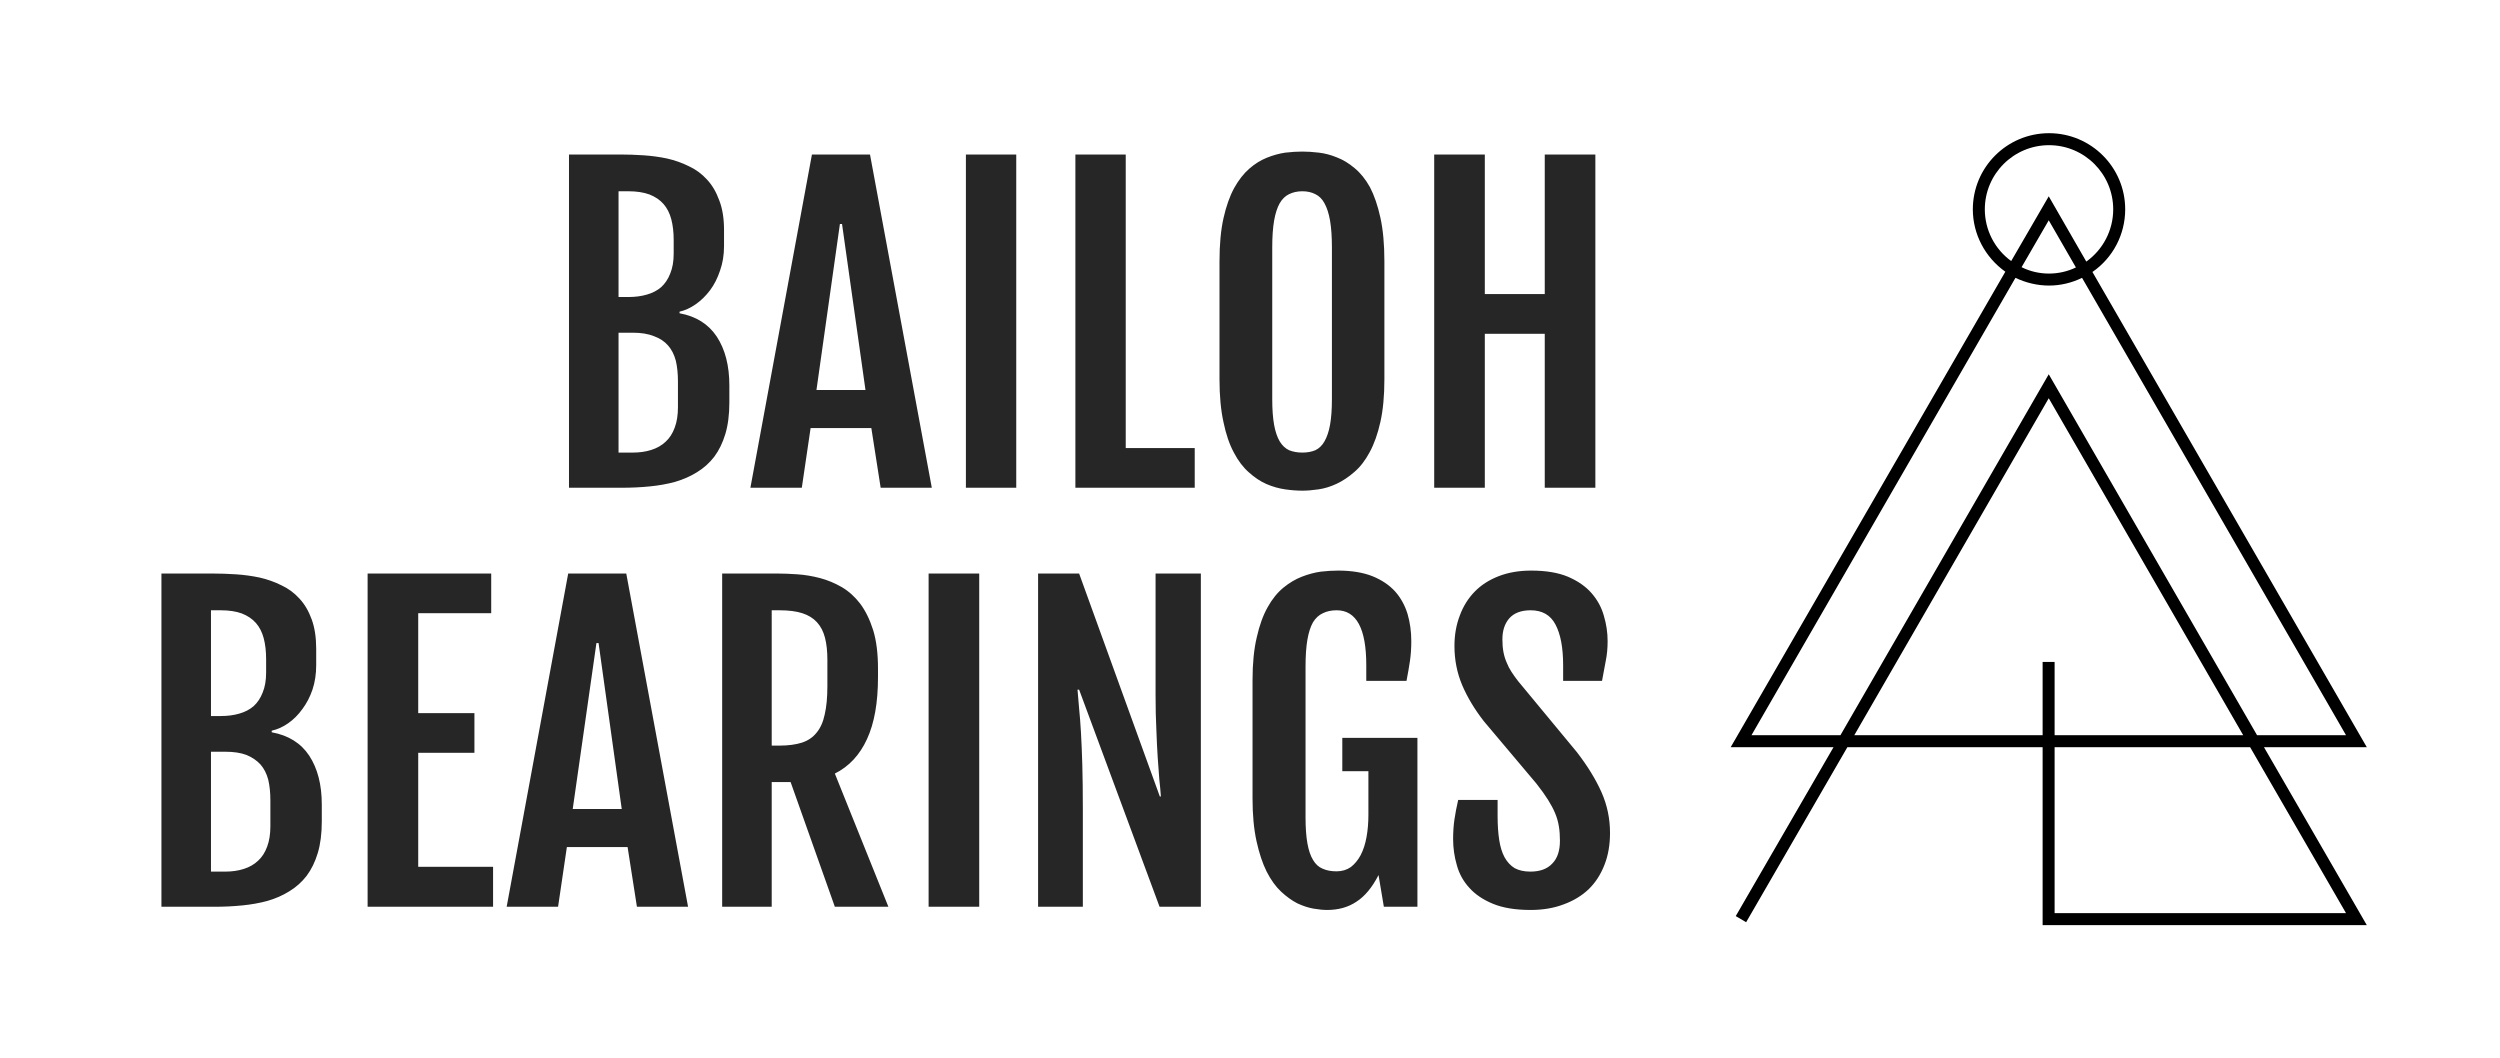 <svg xmlns="http://www.w3.org/2000/svg" version="1.1" xmlns:xlink="http://www.w3.org/1999/xlink" xmlns:svgjs="http://svgjs.dev/svgjs" viewBox="0 0 9.385 3.972"><g transform="matrix(1,0,0,1,0.499,0.569)"><rect width="9.385" height="9.385" x="-0.499" y="-3.275" fill="#ffffff"></rect><g><path d=" M 1.637 0.011 L 1.829 0.011 Q 1.871 0.011 1.917 0.014 Q 1.962 0.017 2.005 0.026 Q 2.049 0.036 2.087 0.055 Q 2.126 0.073 2.155 0.105 Q 2.184 0.136 2.201 0.183 Q 2.219 0.229 2.219 0.294 L 2.219 0.355 Q 2.219 0.405 2.204 0.447 Q 2.19 0.489 2.167 0.52 Q 2.143 0.552 2.113 0.573 Q 2.083 0.594 2.052 0.601 L 2.052 0.607 Q 2.145 0.624 2.192 0.695 Q 2.239 0.767 2.239 0.878 L 2.239 0.942 Q 2.239 1.01 2.224 1.06 Q 2.209 1.11 2.182 1.146 Q 2.155 1.181 2.117 1.204 Q 2.08 1.227 2.035 1.24 Q 1.991 1.252 1.94 1.257 Q 1.89 1.262 1.836 1.262 L 1.637 1.262 L 1.637 0.011 M 1.86 0.546 Q 1.898 0.546 1.929 0.537 Q 1.961 0.528 1.983 0.509 Q 2.005 0.489 2.017 0.458 Q 2.03 0.427 2.03 0.383 L 2.03 0.332 Q 2.03 0.288 2.021 0.254 Q 2.012 0.22 1.992 0.197 Q 1.972 0.174 1.939 0.161 Q 1.906 0.149 1.86 0.149 L 1.823 0.149 L 1.823 0.546 L 1.86 0.546 M 1.877 1.13 Q 1.915 1.13 1.946 1.12 Q 1.978 1.11 2 1.089 Q 2.022 1.069 2.034 1.036 Q 2.046 1.004 2.046 0.96 L 2.046 0.863 Q 2.046 0.819 2.038 0.785 Q 2.029 0.751 2.009 0.728 Q 1.989 0.705 1.956 0.693 Q 1.924 0.68 1.877 0.68 L 1.823 0.68 L 1.823 1.13 L 1.877 1.13 M 2.549 0.011 L 2.767 0.011 L 2.999 1.262 L 2.807 1.262 L 2.772 1.038 L 2.544 1.038 L 2.511 1.262 L 2.318 1.262 L 2.549 0.011 M 2.75 0.895 L 2.662 0.272 L 2.654 0.272 L 2.566 0.895 L 2.75 0.895 M 3.127 0.011 L 3.316 0.011 L 3.316 1.262 L 3.127 1.262 L 3.127 0.011 M 3.538 0.011 L 3.727 0.011 L 3.727 1.113 L 3.986 1.113 L 3.986 1.262 L 3.538 1.262 L 3.538 0.011 M 4.39 1.273 Q 4.36 1.273 4.325 1.268 Q 4.29 1.263 4.255 1.248 Q 4.221 1.233 4.189 1.204 Q 4.157 1.176 4.133 1.13 Q 4.108 1.084 4.094 1.016 Q 4.079 0.948 4.079 0.855 L 4.079 0.412 Q 4.079 0.317 4.094 0.25 Q 4.109 0.183 4.134 0.137 Q 4.159 0.092 4.191 0.064 Q 4.222 0.037 4.257 0.023 Q 4.292 0.009 4.326 0.004 Q 4.361 0 4.39 0 Q 4.418 0 4.452 0.004 Q 4.486 0.008 4.52 0.022 Q 4.554 0.035 4.586 0.062 Q 4.619 0.089 4.644 0.134 Q 4.668 0.18 4.683 0.248 Q 4.698 0.316 4.698 0.412 L 4.698 0.855 Q 4.698 0.948 4.683 1.015 Q 4.668 1.082 4.643 1.128 Q 4.618 1.175 4.585 1.203 Q 4.553 1.231 4.519 1.247 Q 4.485 1.263 4.451 1.268 Q 4.417 1.273 4.39 1.273 M 4.39 1.13 Q 4.418 1.13 4.439 1.121 Q 4.46 1.111 4.473 1.088 Q 4.487 1.064 4.494 1.026 Q 4.501 0.987 4.501 0.929 L 4.501 0.36 Q 4.501 0.3 4.494 0.259 Q 4.487 0.219 4.473 0.194 Q 4.46 0.17 4.439 0.16 Q 4.418 0.149 4.39 0.149 Q 4.362 0.149 4.34 0.16 Q 4.319 0.17 4.305 0.194 Q 4.291 0.219 4.284 0.259 Q 4.277 0.3 4.277 0.36 L 4.277 0.929 Q 4.277 0.987 4.284 1.026 Q 4.291 1.064 4.305 1.088 Q 4.319 1.111 4.34 1.121 Q 4.362 1.13 4.39 1.13 M 4.885 0.011 L 5.075 0.011 L 5.075 0.535 L 5.3 0.535 L 5.3 0.011 L 5.49 0.011 L 5.49 1.262 L 5.3 1.262 L 5.3 0.684 L 5.075 0.684 L 5.075 1.262 L 4.885 1.262 L 4.885 0.011 M 0.107 1.584 L 0.299 1.584 Q 0.341 1.584 0.387 1.587 Q 0.432 1.59 0.475 1.599 Q 0.519 1.609 0.557 1.628 Q 0.596 1.646 0.625 1.678 Q 0.654 1.709 0.671 1.756 Q 0.688 1.802 0.688 1.867 L 0.688 1.928 Q 0.688 1.978 0.674 2.02 Q 0.66 2.061 0.636 2.093 Q 0.613 2.125 0.583 2.146 Q 0.553 2.167 0.521 2.174 L 0.521 2.18 Q 0.615 2.197 0.662 2.268 Q 0.709 2.34 0.709 2.451 L 0.709 2.515 Q 0.709 2.583 0.694 2.633 Q 0.679 2.683 0.652 2.719 Q 0.625 2.754 0.587 2.777 Q 0.55 2.8 0.505 2.813 Q 0.461 2.825 0.41 2.83 Q 0.36 2.835 0.306 2.835 L 0.107 2.835 L 0.107 1.584 M 0.33 2.119 Q 0.368 2.119 0.399 2.11 Q 0.431 2.101 0.453 2.082 Q 0.475 2.062 0.487 2.031 Q 0.5 2 0.5 1.956 L 0.5 1.905 Q 0.5 1.861 0.491 1.827 Q 0.482 1.793 0.462 1.77 Q 0.442 1.747 0.409 1.734 Q 0.376 1.722 0.33 1.722 L 0.293 1.722 L 0.293 2.119 L 0.33 2.119 M 0.347 2.703 Q 0.385 2.703 0.416 2.693 Q 0.448 2.683 0.47 2.662 Q 0.492 2.642 0.504 2.609 Q 0.516 2.577 0.516 2.533 L 0.516 2.436 Q 0.516 2.392 0.508 2.358 Q 0.499 2.324 0.479 2.301 Q 0.458 2.278 0.426 2.265 Q 0.394 2.253 0.347 2.253 L 0.293 2.253 L 0.293 2.703 L 0.347 2.703 M 0.881 1.584 L 1.345 1.584 L 1.345 1.733 L 1.071 1.733 L 1.071 2.108 L 1.282 2.108 L 1.282 2.257 L 1.071 2.257 L 1.071 2.685 L 1.352 2.685 L 1.352 2.835 L 0.881 2.835 L 0.881 1.584 M 1.634 1.584 L 1.852 1.584 L 2.084 2.835 L 1.892 2.835 L 1.857 2.611 L 1.629 2.611 L 1.596 2.835 L 1.403 2.835 L 1.634 1.584 M 1.835 2.468 L 1.748 1.845 L 1.74 1.845 L 1.651 2.468 L 1.835 2.468 M 2.212 1.584 L 2.418 1.584 Q 2.453 1.584 2.495 1.587 Q 2.537 1.59 2.579 1.601 Q 2.621 1.612 2.661 1.635 Q 2.7 1.658 2.73 1.697 Q 2.76 1.737 2.779 1.797 Q 2.797 1.856 2.797 1.941 L 2.797 1.973 Q 2.797 2.116 2.756 2.205 Q 2.715 2.295 2.635 2.335 L 2.836 2.835 L 2.635 2.835 L 2.469 2.367 L 2.398 2.367 L 2.398 2.835 L 2.212 2.835 L 2.212 1.584 M 2.427 2.23 Q 2.476 2.23 2.511 2.219 Q 2.545 2.208 2.566 2.182 Q 2.588 2.156 2.597 2.113 Q 2.607 2.07 2.607 2.007 L 2.607 1.908 Q 2.607 1.86 2.598 1.825 Q 2.589 1.79 2.568 1.767 Q 2.547 1.744 2.513 1.733 Q 2.479 1.722 2.427 1.722 L 2.398 1.722 L 2.398 2.23 L 2.427 2.23 M 2.987 1.584 L 3.177 1.584 L 3.177 2.835 L 2.987 2.835 L 2.987 1.584 M 3.398 1.584 L 3.552 1.584 L 3.855 2.421 L 3.859 2.421 Q 3.857 2.392 3.853 2.356 Q 3.85 2.32 3.847 2.274 Q 3.844 2.228 3.842 2.171 Q 3.839 2.113 3.839 2.04 L 3.839 1.584 L 4.009 1.584 L 4.009 2.835 L 3.854 2.835 L 3.552 2.02 L 3.546 2.02 Q 3.549 2.053 3.552 2.091 Q 3.556 2.13 3.559 2.182 Q 3.562 2.234 3.564 2.303 Q 3.566 2.372 3.566 2.467 L 3.566 2.835 L 3.398 2.835 L 3.398 1.584 M 4.483 2.847 Q 4.461 2.847 4.432 2.842 Q 4.403 2.837 4.371 2.822 Q 4.34 2.806 4.31 2.778 Q 4.28 2.75 4.256 2.703 Q 4.233 2.657 4.218 2.589 Q 4.203 2.521 4.203 2.428 L 4.203 1.985 Q 4.203 1.89 4.219 1.823 Q 4.234 1.756 4.26 1.71 Q 4.285 1.665 4.319 1.637 Q 4.352 1.61 4.388 1.596 Q 4.424 1.582 4.459 1.577 Q 4.494 1.573 4.524 1.573 Q 4.6 1.573 4.653 1.594 Q 4.705 1.615 4.738 1.651 Q 4.77 1.687 4.785 1.736 Q 4.799 1.784 4.799 1.838 Q 4.799 1.878 4.794 1.912 Q 4.789 1.946 4.781 1.987 L 4.63 1.987 L 4.63 1.928 Q 4.63 1.722 4.519 1.722 Q 4.489 1.722 4.467 1.733 Q 4.445 1.743 4.43 1.767 Q 4.416 1.792 4.409 1.832 Q 4.402 1.873 4.402 1.933 L 4.402 2.499 Q 4.402 2.558 4.409 2.597 Q 4.416 2.636 4.43 2.659 Q 4.444 2.683 4.466 2.692 Q 4.488 2.702 4.518 2.702 Q 4.549 2.702 4.572 2.686 Q 4.594 2.669 4.609 2.641 Q 4.624 2.612 4.631 2.573 Q 4.638 2.535 4.638 2.489 L 4.638 2.326 L 4.54 2.326 L 4.54 2.201 L 4.822 2.201 L 4.822 2.835 L 4.696 2.835 L 4.676 2.716 Q 4.64 2.786 4.593 2.816 Q 4.547 2.847 4.483 2.847 M 4.956 2.581 Q 4.956 2.541 4.961 2.507 Q 4.966 2.473 4.975 2.434 L 5.123 2.434 L 5.123 2.494 Q 5.123 2.545 5.129 2.584 Q 5.135 2.623 5.149 2.649 Q 5.164 2.676 5.187 2.69 Q 5.211 2.703 5.246 2.703 Q 5.3 2.703 5.328 2.673 Q 5.357 2.644 5.357 2.587 Q 5.357 2.557 5.353 2.533 Q 5.349 2.508 5.339 2.484 Q 5.329 2.46 5.312 2.433 Q 5.295 2.406 5.269 2.373 L 5.071 2.138 Q 5.019 2.071 4.99 2.003 Q 4.961 1.934 4.961 1.856 Q 4.961 1.794 4.981 1.742 Q 5 1.69 5.037 1.652 Q 5.073 1.615 5.127 1.594 Q 5.181 1.573 5.249 1.573 Q 5.332 1.573 5.387 1.596 Q 5.443 1.62 5.476 1.658 Q 5.509 1.696 5.522 1.743 Q 5.536 1.79 5.536 1.838 Q 5.536 1.878 5.529 1.912 Q 5.523 1.946 5.515 1.987 L 5.369 1.987 L 5.369 1.928 Q 5.369 1.829 5.34 1.775 Q 5.312 1.722 5.247 1.722 Q 5.194 1.722 5.167 1.752 Q 5.141 1.782 5.141 1.831 Q 5.141 1.858 5.145 1.879 Q 5.149 1.9 5.157 1.918 Q 5.164 1.936 5.175 1.953 Q 5.186 1.97 5.2 1.988 L 5.421 2.255 Q 5.481 2.333 5.513 2.405 Q 5.545 2.477 5.545 2.558 Q 5.545 2.625 5.524 2.678 Q 5.503 2.732 5.465 2.769 Q 5.426 2.806 5.371 2.826 Q 5.316 2.847 5.247 2.847 Q 5.162 2.847 5.106 2.824 Q 5.05 2.801 5.017 2.764 Q 4.983 2.727 4.97 2.679 Q 4.956 2.631 4.956 2.581" fill="#262626" fill-rule="nonzero"></path></g><g></g><g clip-path="url(#SvgjsClipPath1002)"><g clip-path="url(#SvgjsClipPath1000859b01da-420d-4b68-8426-89f6f3dd5088)"><path d=" M 7.356 0.452 C 7.433 0.399 7.479 0.311 7.479 0.217 C 7.479 0.059 7.351 -0.069 7.193 -0.069 C 7.035 -0.069 6.907 0.059 6.907 0.217 C 6.907 0.31 6.953 0.397 7.029 0.451 L 5.998 2.236 L 6.384 2.236 L 6.017 2.87 L 6.056 2.893 L 6.436 2.236 L 7.169 2.236 L 7.169 2.904 L 8.386 2.904 L 8 2.236 L 8.386 2.236 Z M 6.952 0.217 C 6.952 0.084 7.06 -0.024 7.193 -0.024 C 7.326 -0.024 7.434 0.084 7.434 0.217 C 7.434 0.295 7.396 0.368 7.333 0.413 L 7.192 0.168 L 7.051 0.411 C 6.989 0.366 6.952 0.294 6.952 0.217 Z M 7.294 0.435 C 7.263 0.45 7.228 0.458 7.193 0.458 C 7.157 0.458 7.122 0.45 7.09 0.434 L 7.192 0.258 Z M 6.462 2.191 L 7.192 0.926 L 7.922 2.191 L 7.214 2.191 L 7.214 1.916 L 7.169 1.916 L 7.169 2.191 Z M 8.308 2.859 L 7.214 2.859 L 7.214 2.236 L 7.948 2.236 Z M 7.192 0.836 L 6.41 2.191 L 6.076 2.191 L 7.067 0.474 C 7.107 0.493 7.15 0.503 7.193 0.503 C 7.236 0.503 7.278 0.493 7.317 0.474 L 8.308 2.191 L 7.974 2.191 Z" fill="#000000" transform="matrix(1,0,0,1,0,0)" fill-rule="nonzero"></path></g></g></g><defs><clipPath id="SvgjsClipPath1002"><path d=" M 5.998 -0.069 h 2.388 v 2.973 h -2.388 Z"></path></clipPath><clipPath id="SvgjsClipPath1000859b01da-420d-4b68-8426-89f6f3dd5088"><path d=" M 5.998 -0.069 L 8.386 -0.069 L 8.386 2.904 L 5.998 2.904 Z"></path></clipPath></defs></svg>
